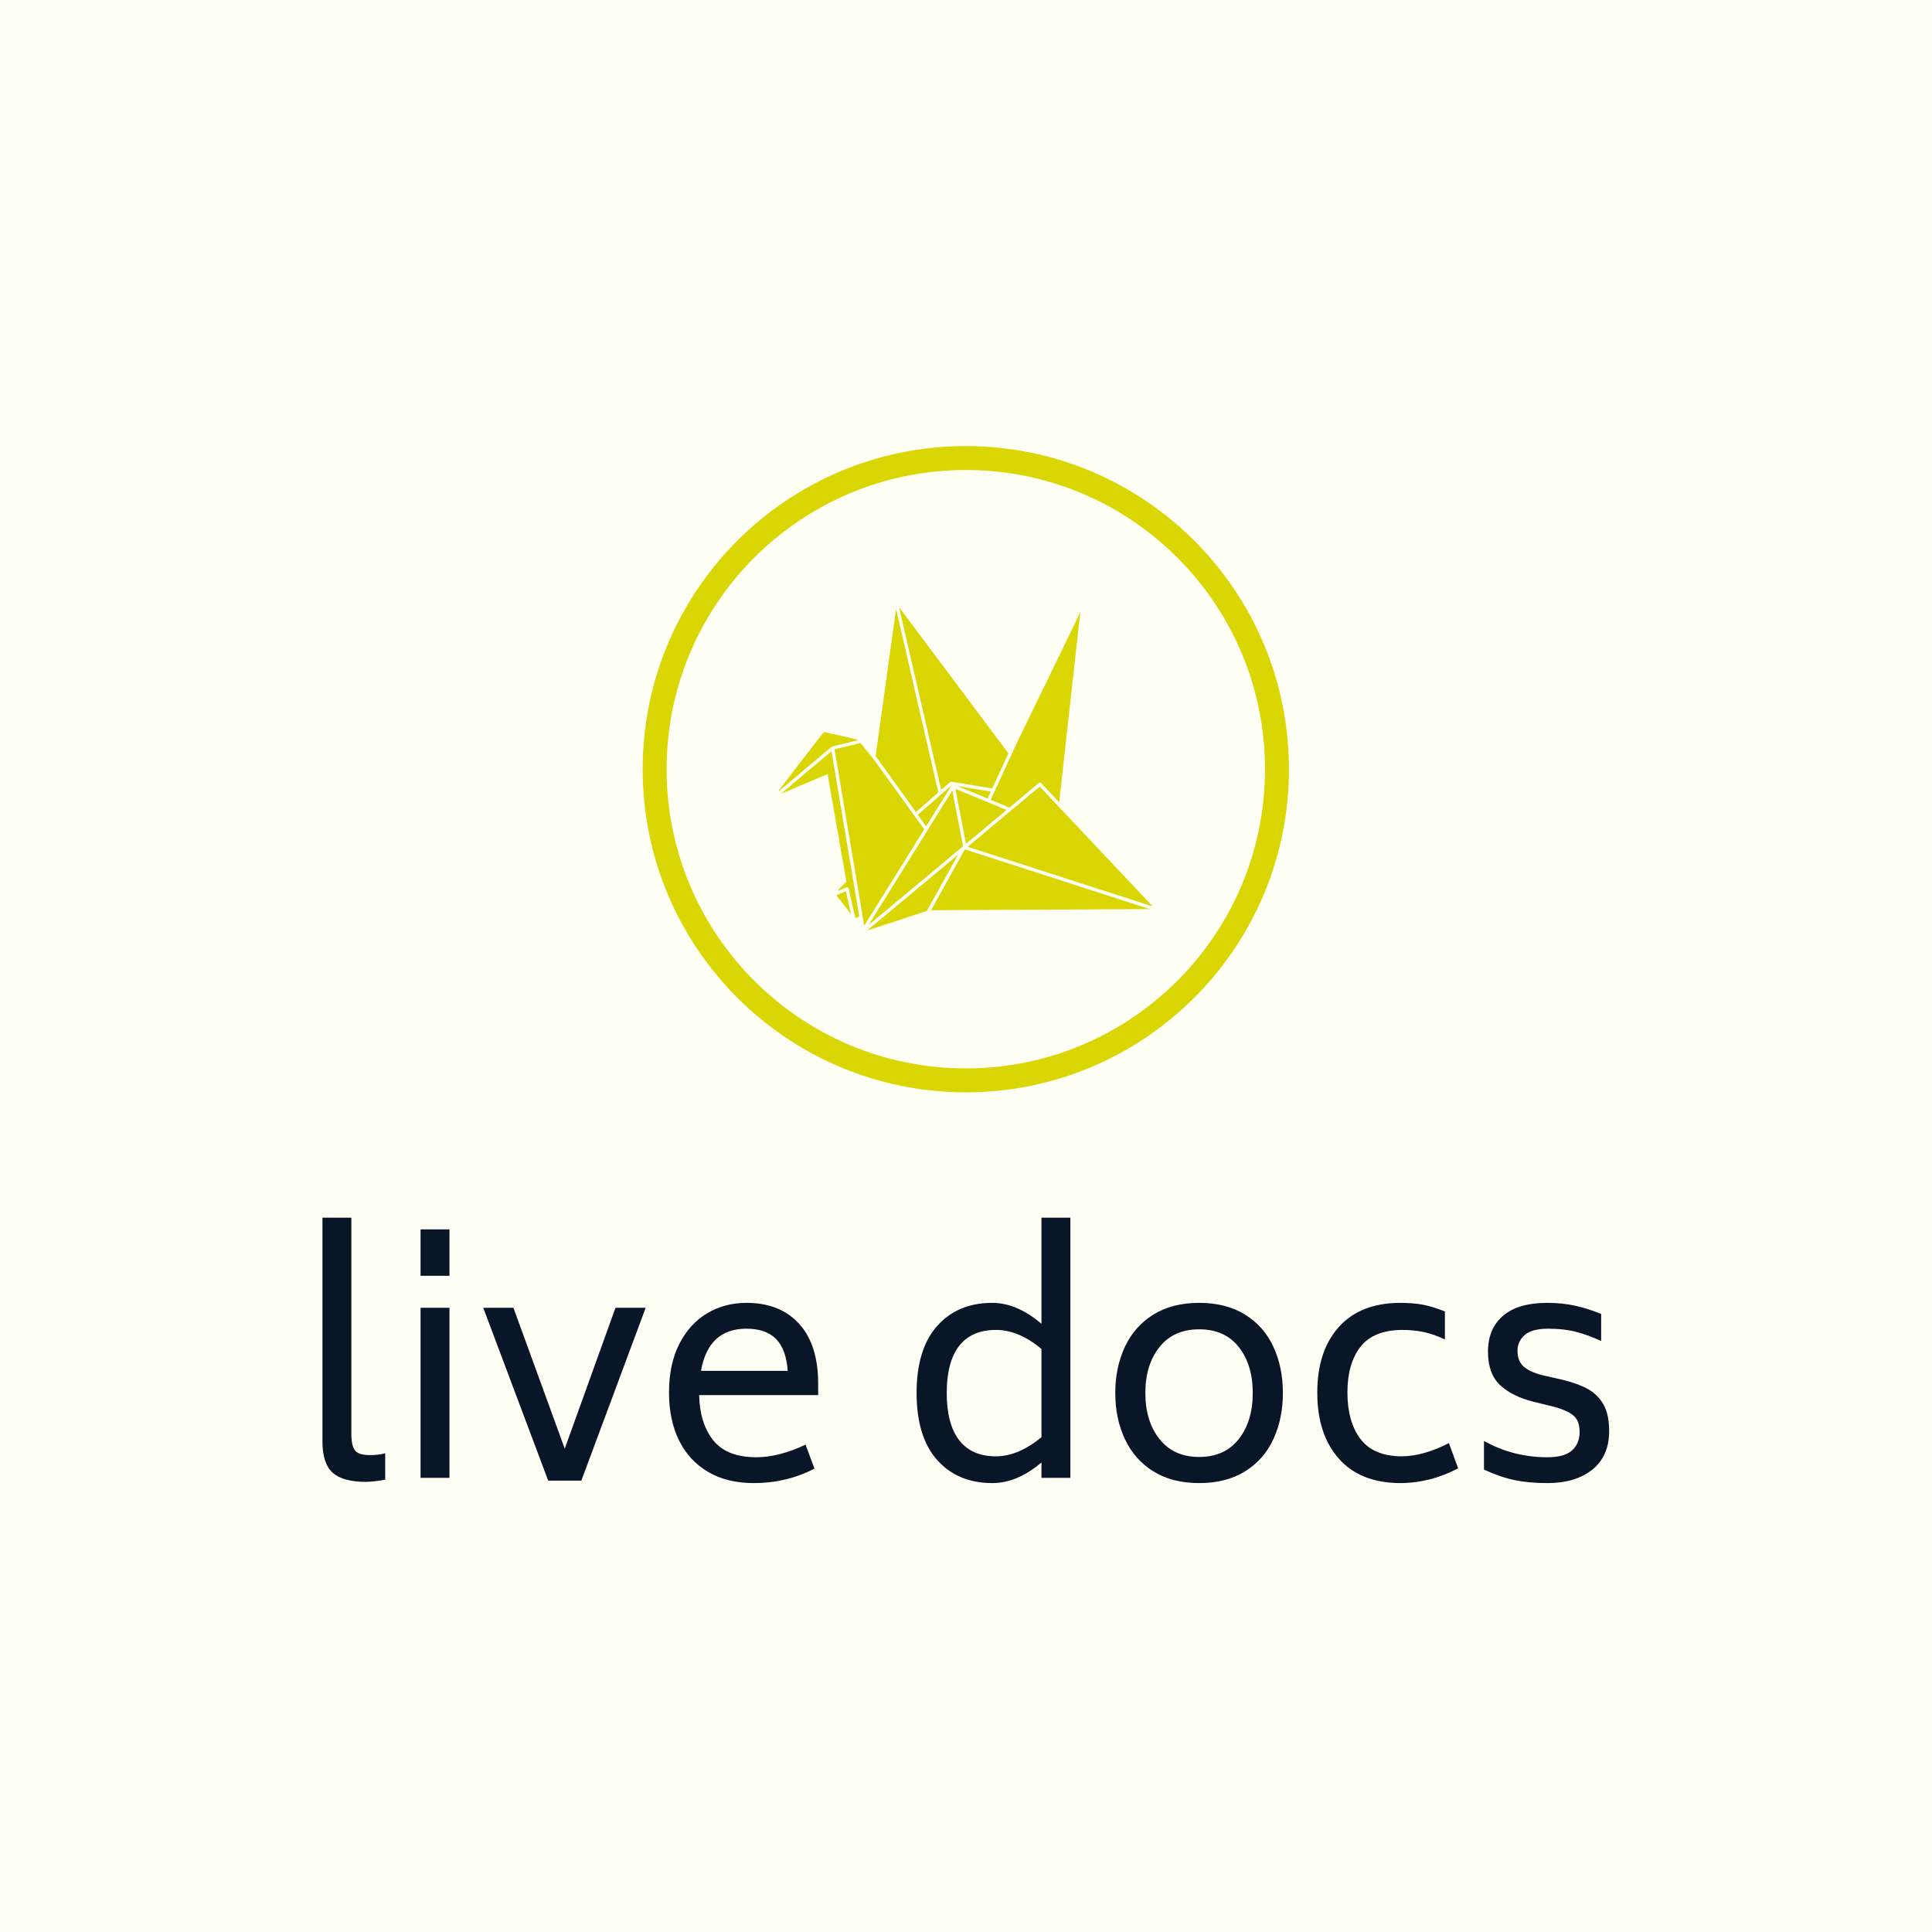 <svg xmlns="http://www.w3.org/2000/svg" version="1.1" xmlns:xlink="http://www.w3.org/1999/xlink" xmlns:svgjs="http://svgjs.dev/svgjs" width="1500" height="1500" viewBox="0 0 1500 1500"><rect width="1500" height="1500" fill="#fffff5"></rect><g transform="matrix(0.667,0,0,0.667,249.594,345.031)"><svg viewBox="0 0 307 248" data-background-color="#fffff5" preserveAspectRatio="xMidYMid meet" height="1211" width="1500" xmlns="http://www.w3.org/2000/svg" xmlns:xlink="http://www.w3.org/1999/xlink"><g id="tight-bounds" transform="matrix(1,0,0,1,0.125,0.4)"><svg viewBox="0 0 306.751 247.2" height="247.2" width="306.751"><g><svg viewBox="0 0 395.52 318.736" height="247.2" width="306.751"><g transform="matrix(1,0,0,1,0,237.155)"><svg viewBox="0 0 395.52 81.581" height="81.581" width="395.52"><g id="textblocktransform"><svg viewBox="0 0 395.52 81.581" height="81.581" width="395.52" id="textblock"><g><svg viewBox="0 0 395.52 81.581" height="81.581" width="395.52"><g transform="matrix(1,0,0,1,0,0)"><svg width="395.52" viewBox="4.5 -42.3 209.18 43.15" height="81.581" data-palette-color="#091627"><path d="M11.55 0.65Q7.8 0.65 6.15-0.85 4.5-2.35 4.5-5.9L4.5-5.9 4.5-42.3 9.2-42.3 9.2-7.15Q9.2-5.15 9.83-4.42 10.45-3.7 12.2-3.7L12.2-3.7Q13.6-3.7 14.7-4L14.7-4 14.7 0.3Q12.7 0.65 11.55 0.65L11.55 0.65ZM20.45-32.85L20.45-40.4 25.15-40.4 25.15-32.85 20.45-32.85ZM20.45 0L20.45-27.65 25.15-27.65 25.15 0 20.45 0ZM52.14-27.65L57.05-27.65 46.59 0.45 41.2 0.45 30.64-27.65 35.55-27.65 43.89-4.75 52.14-27.65ZM65.74-13.45Q65.84-8.85 68.04-6.1 70.24-3.35 75.04-3.35L75.04-3.35Q78.69-3.35 83.04-5.4L83.04-5.4 84.49-1.5Q79.94 0.85 74.64 0.85L74.64 0.85Q70.24 0.85 67.14-1 64.04-2.85 62.44-6.15 60.84-9.45 60.84-13.85L60.84-13.85Q60.84-18.5 62.52-21.78 64.19-25.05 67.04-26.75 69.89-28.45 73.44-28.45L73.44-28.45Q78.89-28.45 81.99-25.05 85.09-21.65 85.09-15.3L85.09-15.3 85.09-13.45 65.74-13.45ZM73.44-24.25Q67.24-24.25 66.04-17.4L66.04-17.4 80.14-17.4Q79.89-20.9 78.24-22.58 76.59-24.25 73.44-24.25L73.44-24.25ZM121.39-42.3L126.09-42.3 126.09 0 121.39 0 121.39-2.5Q117.44 0.85 113.39 0.85L113.39 0.85Q107.79 0.85 104.44-2.9 101.09-6.65 101.09-13.8L101.09-13.8Q101.09-20.95 104.44-24.7 107.79-28.45 113.39-28.45L113.39-28.45Q117.39-28.45 121.39-25.05L121.39-25.05 121.39-42.3ZM113.99-3.5Q117.59-3.5 121.39-6.6L121.39-6.6 121.39-20.95Q117.69-24.05 113.99-24.05L113.99-24.05Q110.04-24.05 108.01-21.45 105.99-18.85 105.99-13.8L105.99-13.8Q105.99-8.75 108.01-6.13 110.04-3.5 113.99-3.5L113.99-3.5ZM147.03 0.85Q142.64 0.85 139.56-1.07 136.49-3 134.94-6.33 133.39-9.65 133.39-13.8L133.39-13.8Q133.39-17.95 134.94-21.28 136.49-24.6 139.56-26.53 142.64-28.45 147.03-28.45L147.03-28.45Q151.44-28.45 154.51-26.53 157.59-24.6 159.11-21.28 160.64-17.95 160.64-13.8L160.64-13.8Q160.64-9.65 159.11-6.33 157.59-3 154.51-1.07 151.44 0.85 147.03 0.85L147.03 0.85ZM147.03-3.4Q151.19-3.4 153.46-6.3 155.74-9.2 155.74-13.8L155.74-13.8Q155.74-18.4 153.46-21.28 151.19-24.15 147.03-24.15L147.03-24.15Q142.89-24.15 140.59-21.28 138.28-18.4 138.28-13.8L138.28-13.8Q138.28-9.2 140.59-6.3 142.89-3.4 147.03-3.4L147.03-3.4ZM179.63 0.85Q173.18 0.8 169.71-3.15 166.23-7.1 166.23-13.85L166.23-13.85Q166.23-20.6 169.71-24.5 173.18-28.4 179.63-28.45L179.63-28.45Q181.88-28.45 183.51-28.13 185.13-27.8 186.98-27.05L186.98-27.05 186.98-22.5Q185.18-23.35 183.56-23.7 181.93-24.05 179.98-24.05L179.98-24.05Q175.33-24 173.23-21.28 171.13-18.55 171.13-13.9L171.13-13.9Q171.13-9.15 173.23-6.35 175.33-3.55 179.88-3.5L179.88-3.5Q183.43-3.5 187.63-5.65L187.63-5.65 189.13-1.55Q184.58 0.85 179.63 0.85L179.63 0.85ZM203.63 0.85Q200.58 0.85 198.23 0.35 195.88-0.15 193.33-1.35L193.33-1.35 193.33-6Q198.08-3.35 203.63-3.35L203.63-3.35Q206.43-3.35 207.66-4.48 208.88-5.6 208.88-7.45L208.88-7.45Q208.88-9.25 207.91-10.1 206.93-10.95 204.73-11.55L204.73-11.55 201.48-12.35Q197.98-13.2 195.98-15.05 193.98-16.9 193.98-20.5L193.98-20.5Q193.98-24.25 196.43-26.35 198.88-28.45 203.63-28.45L203.63-28.45Q206.08-28.45 208.18-27.98 210.28-27.5 212.38-26.65L212.38-26.65 212.38-22.25Q210.33-23.2 208.33-23.73 206.33-24.25 203.78-24.25L203.78-24.25Q201.13-24.25 199.96-23.23 198.78-22.2 198.78-20.65L198.78-20.65Q198.78-18.95 199.81-18.07 200.83-17.2 202.78-16.7L202.78-16.7 206.08-15.95Q208.58-15.35 210.21-14.45 211.83-13.55 212.76-11.93 213.68-10.3 213.68-7.6L213.68-7.6Q213.68-3.55 210.96-1.35 208.23 0.85 203.63 0.85L203.63 0.85Z" opacity="1" transform="matrix(1,0,0,1,0,0)" fill="#091627" class="wordmark-text-0" data-fill-palette-color="primary" id="text-0"></path></svg></g></svg></g></svg></g></svg></g><g transform="matrix(1,0,0,1,98.442,0)"><svg viewBox="0 0 198.637 198.637" height="198.637" width="198.637"><g><svg></svg></g><g id="icon-0"><svg viewBox="0 0 198.637 198.637" height="198.637" width="198.637"><g><path d="M0 99.318c0-54.852 44.466-99.318 99.318-99.318 54.852 0 99.318 44.466 99.319 99.318 0 54.852-44.466 99.318-99.319 99.319-54.852 0-99.318-44.466-99.318-99.319zM99.318 191.28c50.789 0 91.961-41.173 91.962-91.962 0-50.789-41.173-91.961-91.962-91.961-50.789 0-91.961 41.173-91.961 91.961 0 50.789 41.173 91.961 91.961 91.962z" data-fill-palette-color="accent" fill="#dad603" stroke="transparent"></path></g><g transform="matrix(1,0,0,1,41.843,49.737)"><svg viewBox="0 0 114.951 99.162" height="99.162" width="114.951"><g><svg xmlns="http://www.w3.org/2000/svg" xmlns:xlink="http://www.w3.org/1999/xlink" version="1.1" x="0" y="0" viewBox="0.507 7.136 98.513 84.982" enable-background="new 0 0 100 100" xml:space="preserve" height="99.162" width="114.951" class="icon-dxe-0" data-fill-palette-color="accent" id="dxe-0"><g fill="#dad603" data-fill-palette-color="accent"><path d="M22.048 42.728L25.829 47.455 38.642 65.239A0.42 0.42 0 0 0 38.849 65.402L23.004 90.852 15.187 44.39zM0.507 55.422A0.9 0.9 0 0 1 0.708 54.928L12.118 40.129A0.635 0.635 0 0 1 12.785 39.889L21.121 41.797C21.362 41.887 21.356 41.907 21.425 41.978L14.778 43.589C14.538 43.65 14.484 43.67 14.343 43.778zM19.537 87.812L15.759 82.927A0.4 0.4 0 0 1 15.694 82.816L18.169 81.769zM21.713 88.462C21.429 88.598 21.039 88.784 20.647 88.749L18.907 81.064C18.842 80.779 18.578 80.646 18.309 80.757L15.982 81.742C16.602 80.805 17.908 79.713 18.311 79.263L13.357 50.91 1.485 55.936A1.1 1.1 0 0 1 1.16 56.018L14.382 44.89zM37.129 61.631L46.048 53.846 39.311 64.665zM39.486 86.967L23.765 92.118C30.733 86.326 39.638 78.907 47.736 72.148zM98.23 86.475L40.604 86.768 49.525 70.742zM99.02 85.784L50.25 70.055A46403 46403 0 0 0 69.246 54.201zM49.038 69.889A0.4 0.4 0 0 0 48.934 70.001 13656 13656 0 0 1 24.16 90.65L46.208 55.246zM60.498 60.363L49.812 69.277 47.014 54.795zM55.514 57.355L47.55 54.066 56.358 55.515zM79.921 8.222C79.813 9.295 74.361 58.34 74.361 58.34L69.605 53.3A0.464 0.464 0 0 0 69.001 53.262L61.246 59.737C61.207 59.702 56.319 57.694 56.319 57.694L63.139 42.826C63.143 42.824 79.249 9.773 79.921 8.222M32.224 7.136C32.33 7.194 32.434 7.285 32.531 7.413L60.976 45.447 56.734 54.694 45.979 52.923A0.9 0.9 0 0 0 45.62 53.027L43.274 55.084zM26.009 46.159L31.351 7.717C31.364 7.633 31.381 7.557 31.407 7.489L42.525 55.736 36.616 60.917z" fill="#dad603" data-fill-palette-color="accent"></path></g></svg></g></svg></g></svg></g></svg></g><g></g></svg></g><defs></defs></svg><rect width="306.751" height="247.2" fill="none" stroke="none" visibility="hidden"></rect></g></svg></g></svg>